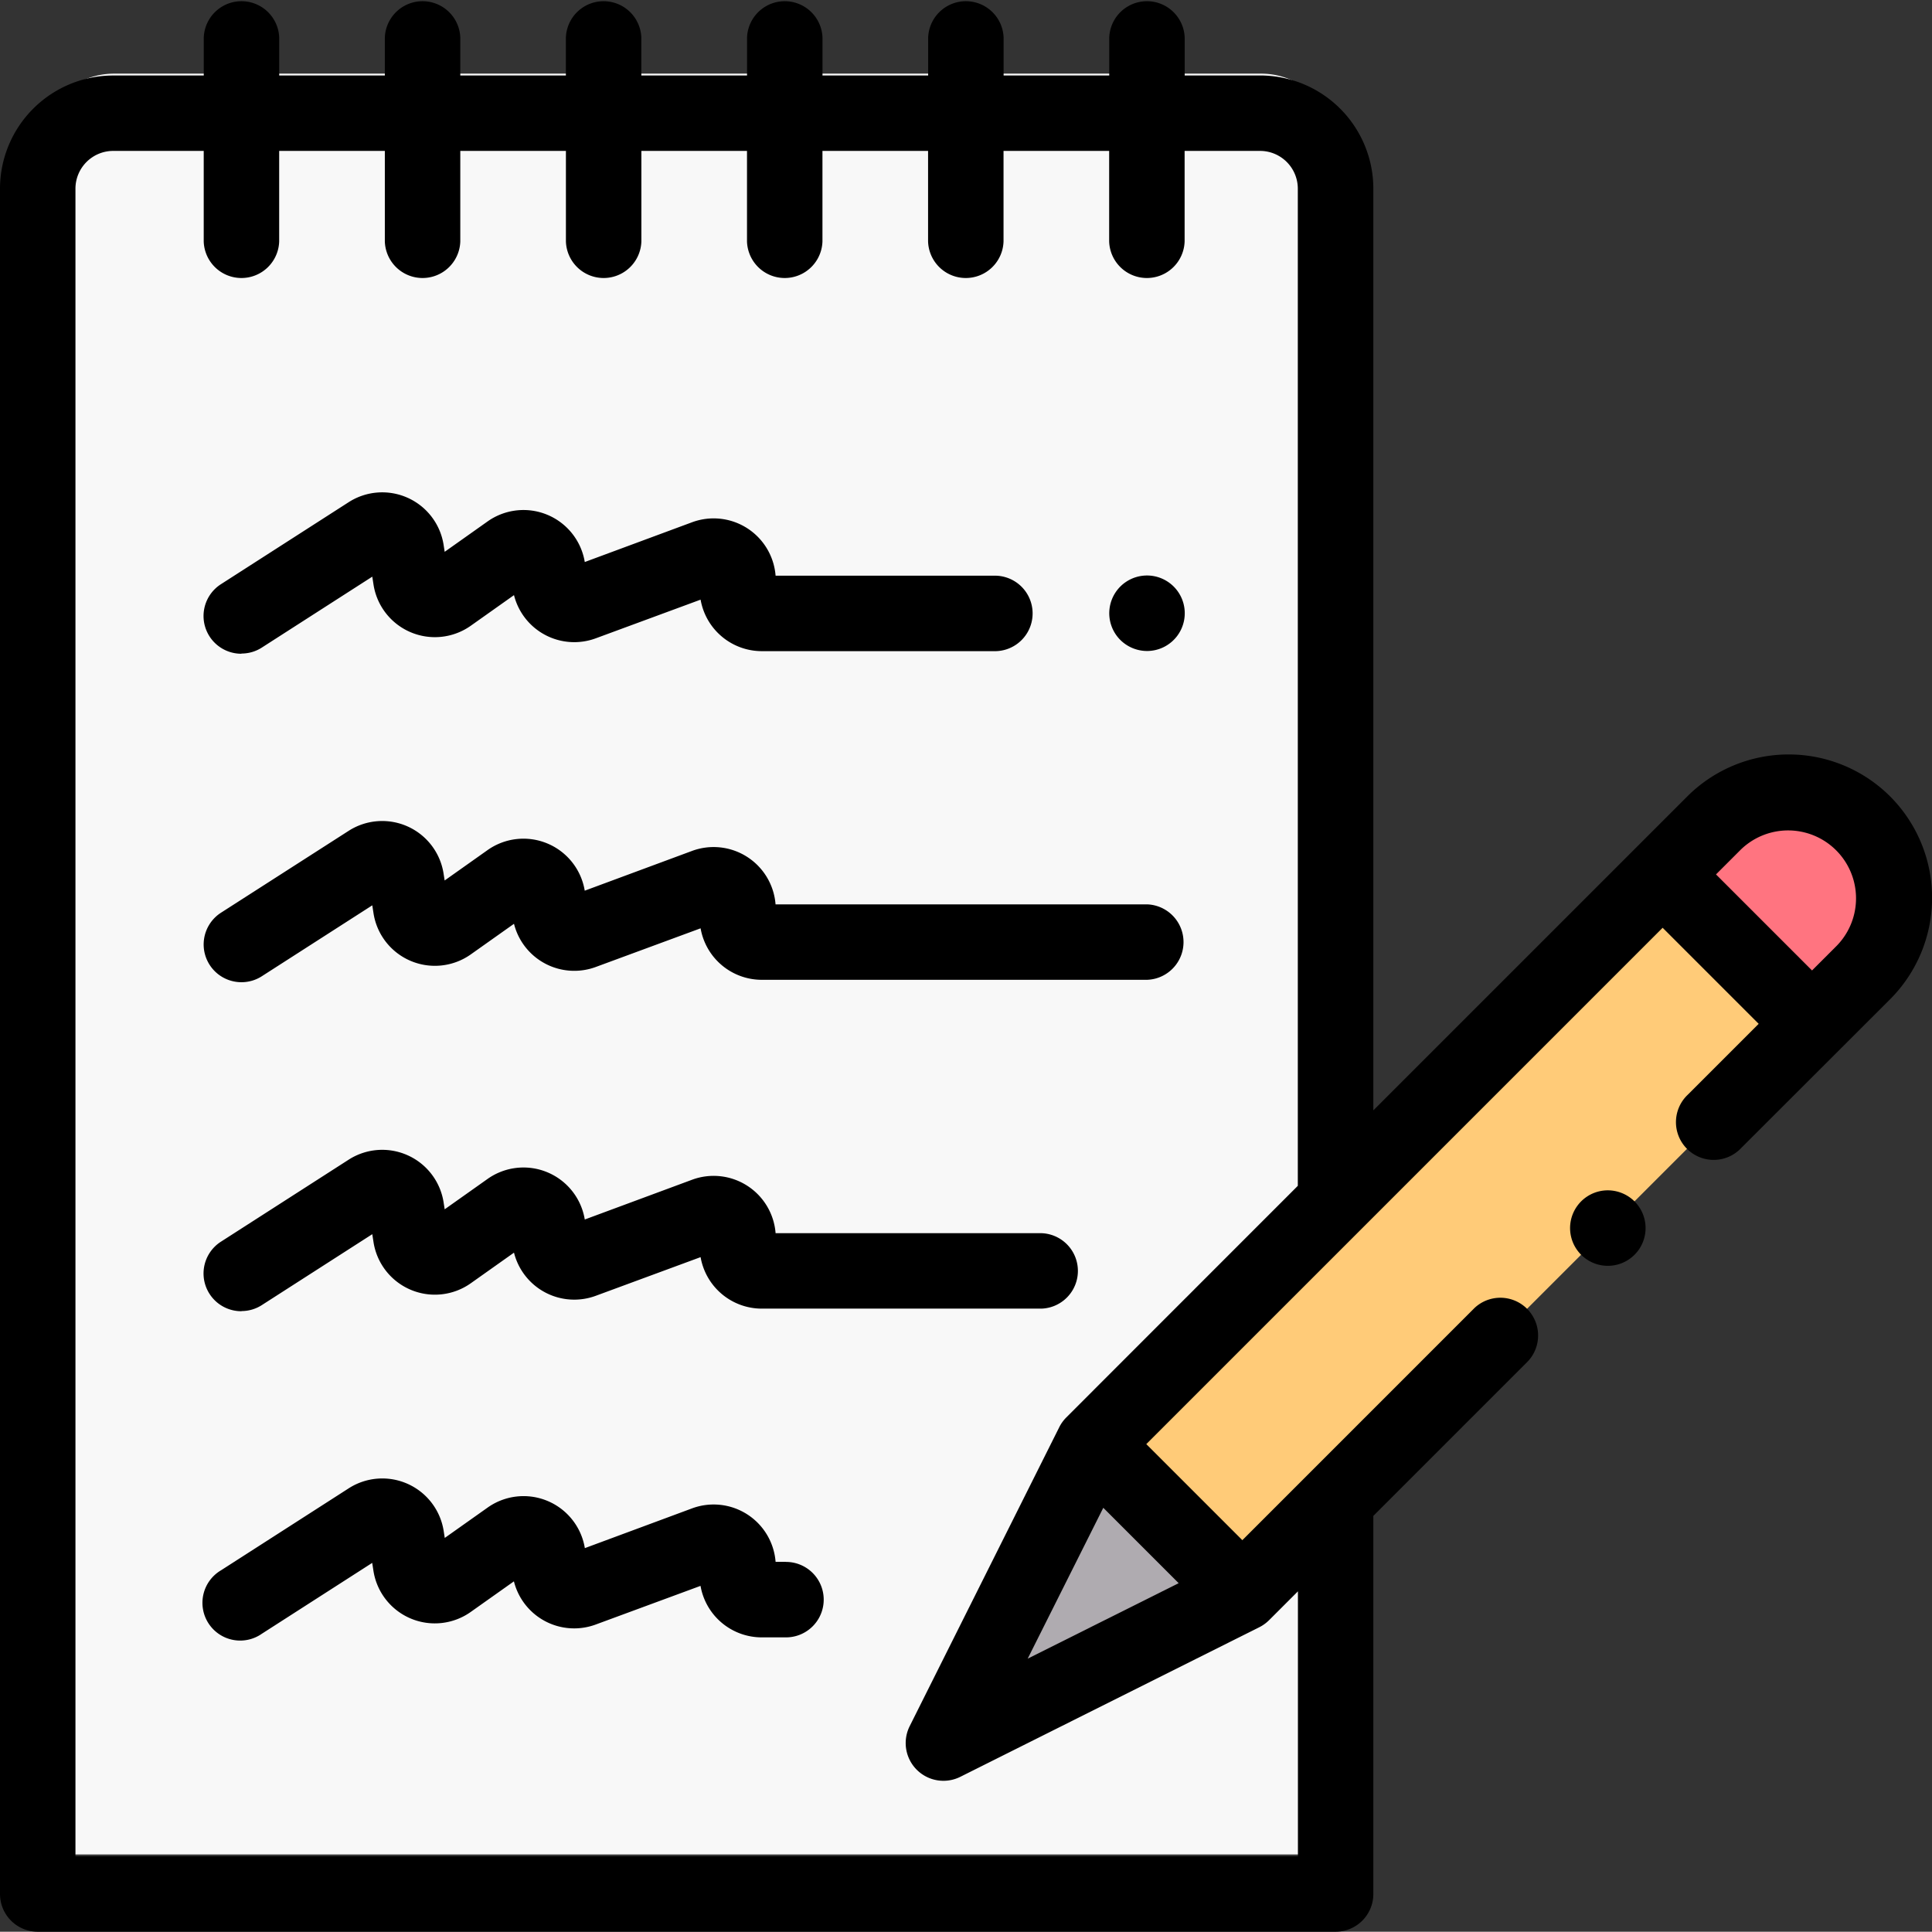 <svg xmlns="http://www.w3.org/2000/svg" width="50.007" height="50" viewBox="0 0 50.007 50">
  <rect x="0" y="0" width="50.007" height="50" fill="#333333" stroke="none"/>
  <g id="Group_108" data-name="Group 108" transform="translate(-496.47 -245.93)">
    <path id="XMLID_3203_" d="M43.594,76.129H10V31.988a1.953,1.953,0,0,1,1.953-1.953H41.641a1.953,1.953,0,0,1,1.953,1.953Z" transform="translate(487.47 217.801)" fill="#f8f8f8"/>
    <g id="XMLID_2349_" transform="translate(496.47 245.93)">
      <path id="XMLID_2356_" d="M253.909,226.858l16.075-16.075a2.734,2.734,0,0,1,3.867,0h0a2.734,2.734,0,0,1,0,3.867l-16.075,16.075-7.739,3.872Z" transform="translate(-225.619 -189.48)" fill="#ffcb78"/>
      <path id="XMLID_2355_" d="M257.775,386.657l-3.867-3.867-3.872,7.739Z" transform="translate(-225.618 -345.412)" fill="#afabb0"/>
      <path id="XMLID_2354_" d="M444.545,215.979l1.329-1.329a2.734,2.734,0,0,0,0-3.867h0a2.734,2.734,0,0,0-3.867,0l-1.329,1.329Z" transform="translate(-397.643 -189.479)" fill="#ff7480"/>
      <g id="XMLID_362_">
        <path id="XMLID_363_" d="M294.977,154.538a.977.977,0,1,0-.69-.286A.984.984,0,0,0,294.977,154.538Z" transform="translate(-265.289 -137.688)"/>
        <path id="XMLID_364_" d="M54.976,134.665a.972.972,0,0,0,.527-.155l2.858-1.835.031.2a1.608,1.608,0,0,0,2.519,1.07l1.118-.792a1.608,1.608,0,0,0,2.119,1.117l2.711-1a1.609,1.609,0,0,0,1.585,1.333h6.063a.977.977,0,0,0,0-1.953H68.8a1.608,1.608,0,0,0-2.162-1.383l-2.777,1.029a1.608,1.608,0,0,0-2.516-1.05l-1.11.786-.027-.174a1.608,1.608,0,0,0-2.459-1.11l-3.305,2.122a.977.977,0,0,0,.529,1.8Z" transform="translate(-48.725 -117.749)"/>
        <path id="XMLID_365_" d="M54.977,221.8a.973.973,0,0,0,.527-.155l2.858-1.835.031.2a1.608,1.608,0,0,0,2.519,1.07l1.118-.792a1.608,1.608,0,0,0,2.119,1.117l2.711-1a1.609,1.609,0,0,0,1.585,1.333h9.969a.977.977,0,0,0,0-1.953H68.8a1.608,1.608,0,0,0-2.162-1.383l-2.777,1.029a1.608,1.608,0,0,0-2.516-1.05l-1.11.786-.027-.174a1.608,1.608,0,0,0-2.459-1.11L54.448,220a.977.977,0,0,0,.529,1.8Z" transform="translate(-48.726 -196.377)"/>
        <path id="XMLID_366_" d="M54.976,308.938a.972.972,0,0,0,.527-.155l2.858-1.835.031.2a1.608,1.608,0,0,0,2.519,1.07l1.118-.792a1.608,1.608,0,0,0,2.119,1.116l2.711-1a1.609,1.609,0,0,0,1.585,1.333h7.235a.977.977,0,0,0,0-1.953H68.8a1.608,1.608,0,0,0-2.162-1.383l-2.777,1.029a1.608,1.608,0,0,0-2.516-1.05l-1.11.786-.027-.174a1.608,1.608,0,0,0-2.459-1.11l-3.305,2.122a.977.977,0,0,0,.529,1.8Z" transform="translate(-48.725 -275.003)"/>
        <path id="XMLID_367_" d="M69.07,394.054H68.8a1.608,1.608,0,0,0-2.162-1.383L63.863,393.7a1.608,1.608,0,0,0-2.516-1.05l-1.11.786-.027-.174a1.608,1.608,0,0,0-2.459-1.11l-3.305,2.122a.977.977,0,1,0,1.055,1.643l2.858-1.835.031.2a1.608,1.608,0,0,0,2.519,1.07l1.118-.792a1.608,1.608,0,0,0,2.119,1.117l2.711-1a1.609,1.609,0,0,0,1.585,1.333h.627a.976.976,0,1,0,0-1.953Z" transform="translate(-48.725 -353.629)"/>
        <path id="XMLID_370_" d="M48.922,20.648a3.715,3.715,0,0,0-5.248,0l-8.127,8.127V4.918a2.933,2.933,0,0,0-2.93-2.93H30.664V1.012a.977.977,0,0,0-1.953,0v.977H25.977V1.012a.977.977,0,0,0-1.953,0v.977H21.289V1.012a.977.977,0,0,0-1.953,0v.977H16.6V1.012a.977.977,0,0,0-1.953,0v.977H11.914V1.012a.977.977,0,0,0-1.953,0v.977H7.227V1.012a.977.977,0,0,0-1.953,0v.977H2.93A2.933,2.933,0,0,0,0,4.918V49.058a.977.977,0,0,0,.977.977H34.57a.977.977,0,0,0,.977-.977V39.271l4-4a.977.977,0,0,0-1.381-1.381L32.156,39.9l-2.486-2.486L43.035,24.049l2.486,2.486-1.833,1.833a.977.977,0,1,0,1.381,1.381L48.922,25.9A3.715,3.715,0,0,0,48.922,20.648ZM33.594,48.082H1.953V4.918a.978.978,0,0,1,.977-.977H5.273V6.285a.977.977,0,0,0,1.953,0V3.941H9.961V6.285a.977.977,0,0,0,1.953,0V3.941h2.734V6.285a.977.977,0,0,0,1.953,0V3.941h2.734V6.285a.977.977,0,0,0,1.953,0V3.941h2.734V6.285a.977.977,0,0,0,1.953,0V3.941h2.734V6.285a.977.977,0,0,0,1.953,0V3.941h1.953a.978.978,0,0,1,.977.977v25.81L27.6,36.723a.977.977,0,0,0-.183.254l-3.872,7.739a.977.977,0,0,0,1.31,1.31l7.739-3.872a.98.98,0,0,0,.254-.183l.747-.747v6.858Zm-5.037-9.02,1.951,1.951L26.6,42.967ZM47.541,24.515l-.639.639-2.486-2.486.639-.639a1.758,1.758,0,0,1,2.486,2.486Z" transform="translate(0 -0.035)"/>
        <path id="XMLID_426_" d="M417.126,315.525a.977.977,0,1,0,.69.286A.986.986,0,0,0,417.126,315.525Z" transform="translate(-375.509 -284.715)"/>
      </g>
    </g>
  </g>
</svg>
